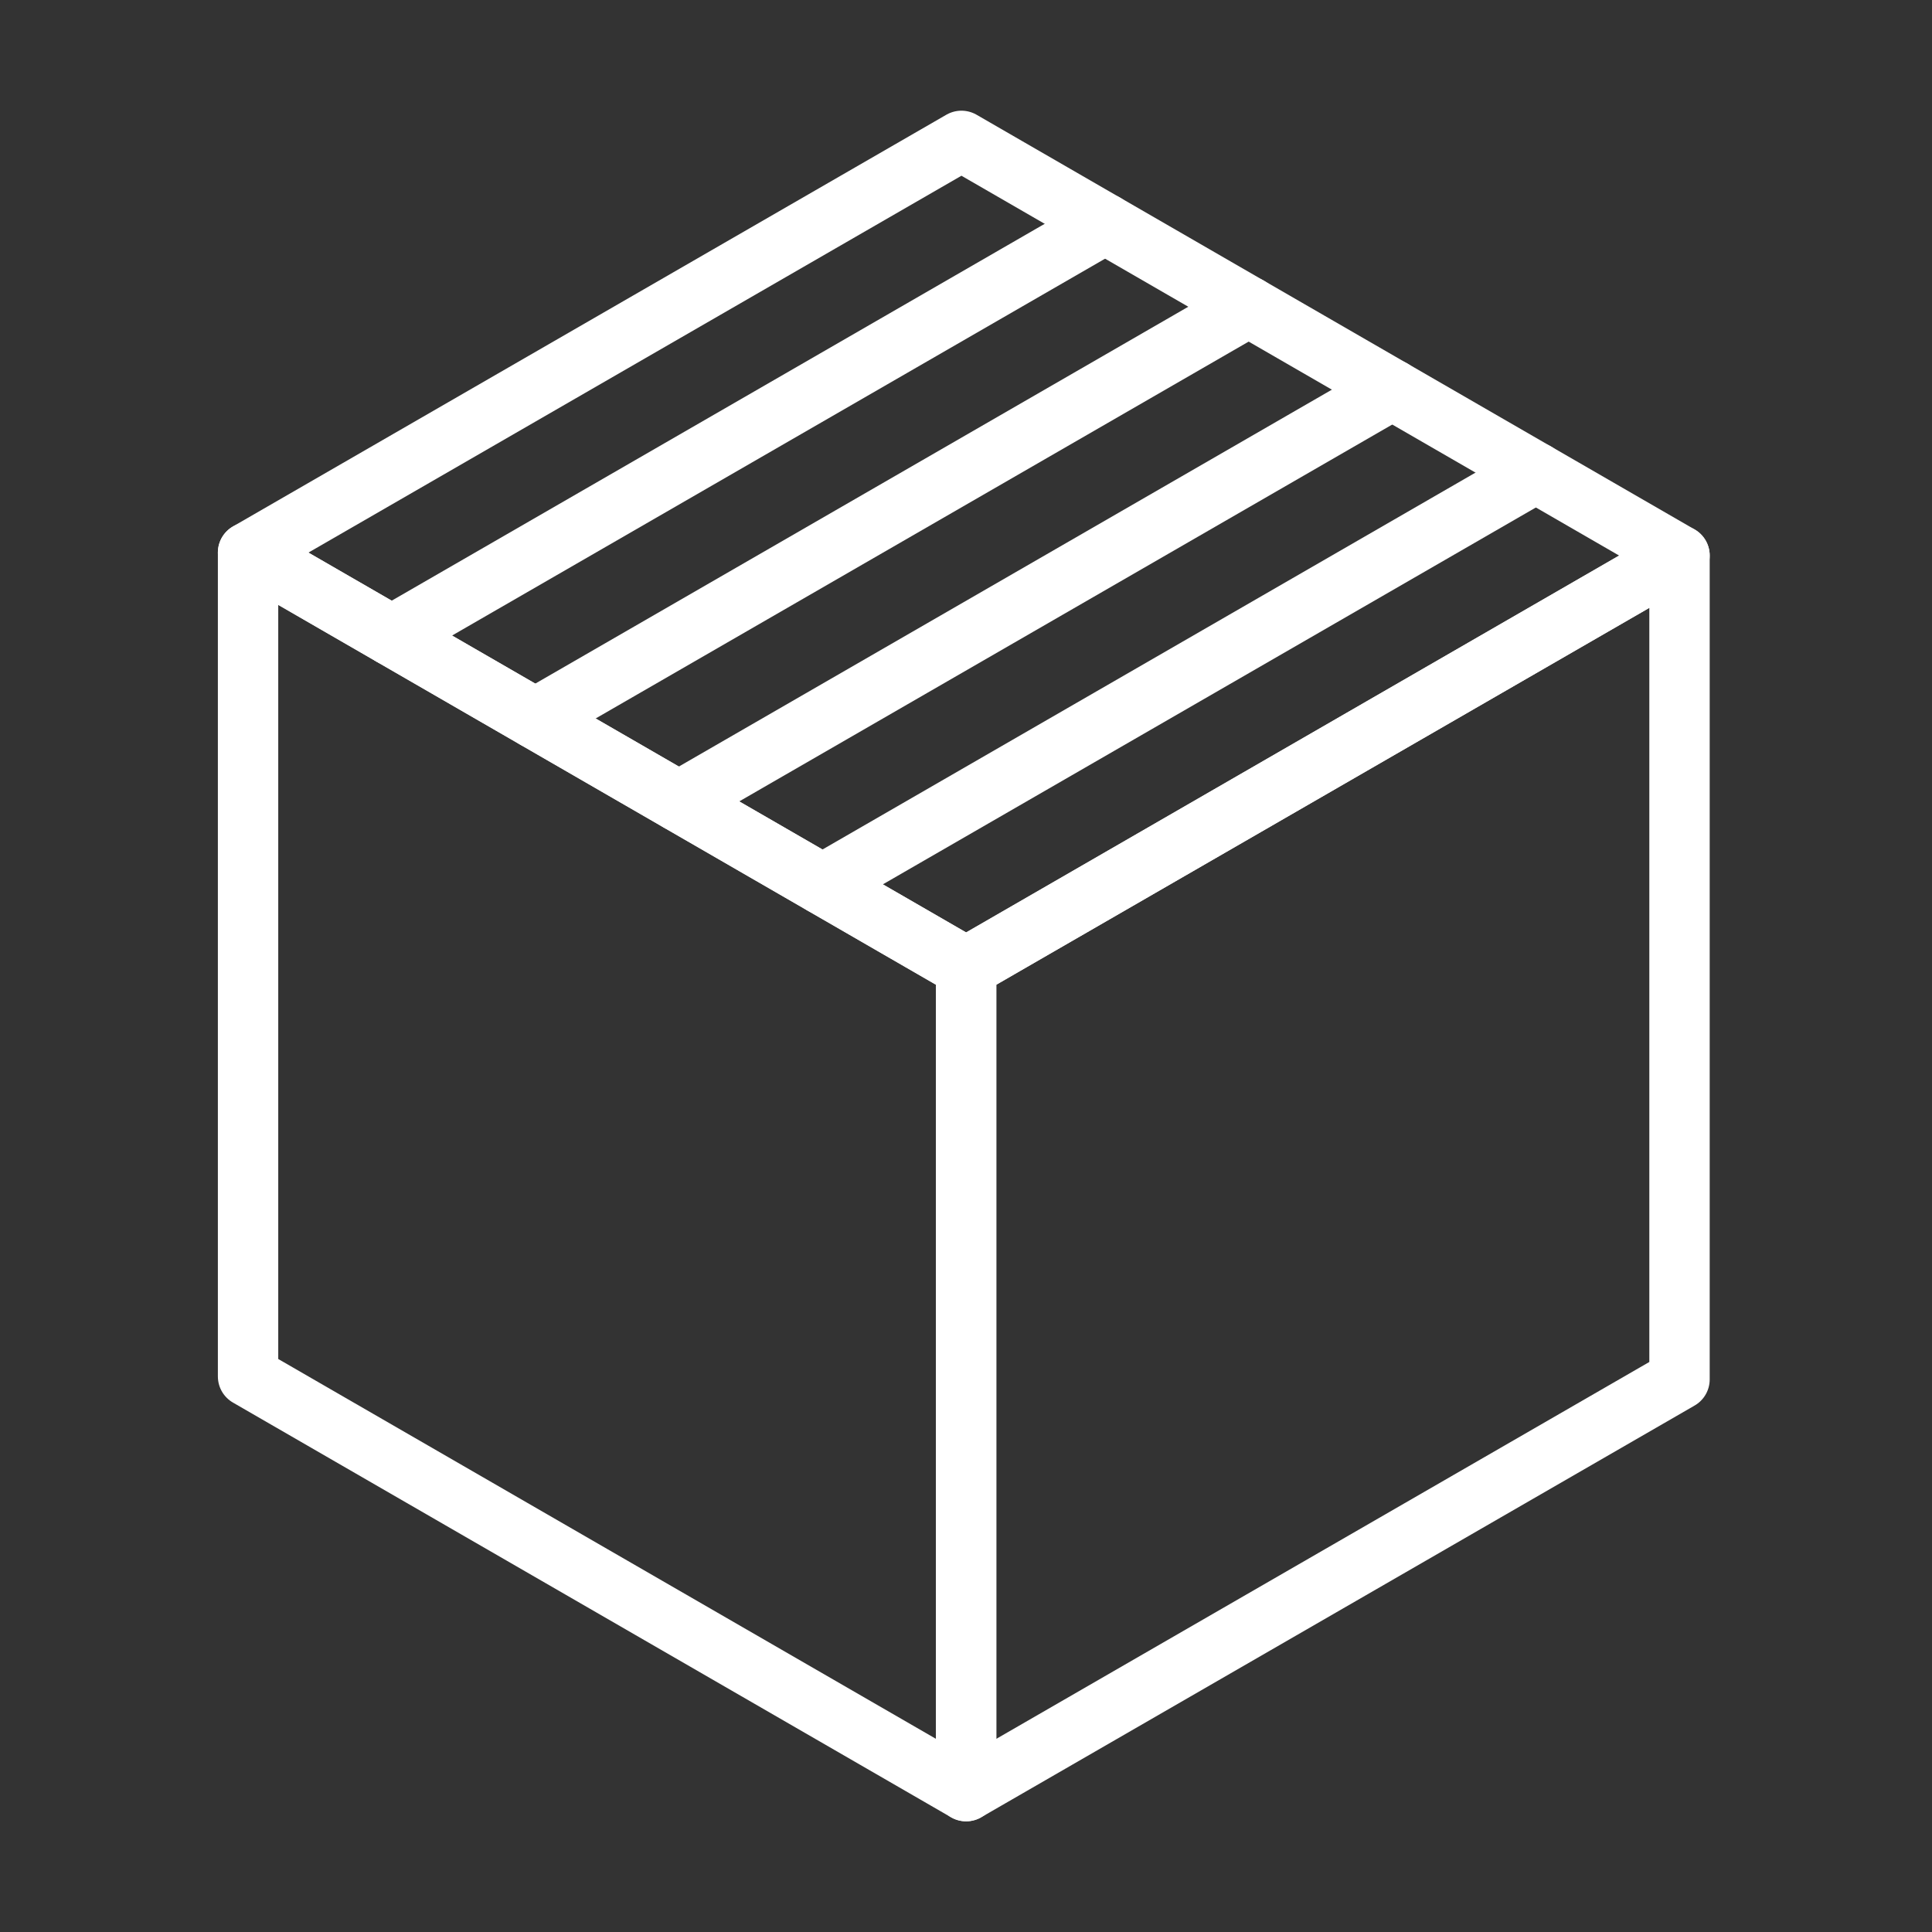 <ns0:svg xmlns:ns0="http://www.w3.org/2000/svg" id="b" viewBox="0 0 48 48" style="stroke-width:1.5px"><ns0:rect x="0" y="0" width="48" height="48" fill="#333333" stroke="none"/><ns0:defs style="stroke-width:1.5px"><ns0:style style="stroke-width:1.5px">.c{fill:none;stroke:#fff;stroke-linecap:round;stroke-linejoin:round;}</ns0:style></ns0:defs><ns0:polygon class="c" points="41.727 13.803 23.887 3.5 6.163 13.729 24.003 24.032 41.727 13.803" style="stroke-width:1.5px" /><ns0:polygon class="c" points="24.003 24.032 6.163 13.729 6.163 34.197 24.003 44.5 24.003 24.032" style="stroke-width:1.5px" /><ns0:polygon class="c" points="41.727 13.803 24.003 24.032 24.003 44.5 41.727 34.271 41.727 13.803" style="stroke-width:1.5px" /><ns0:line class="c" x1="38.159" y1="11.742" x2="20.435" y2="21.971" style="stroke-width:1.5px" /><ns0:line class="c" x1="34.591" y1="9.681" x2="16.867" y2="19.91" style="stroke-width:1.5px" /><ns0:line class="c" x1="31.023" y1="7.621" x2="13.299" y2="17.85" style="stroke-width:1.5px" /><ns0:line class="c" x1="27.455" y1="5.561" x2="9.731" y2="15.79" style="stroke-width:1.5px" /></ns0:svg>